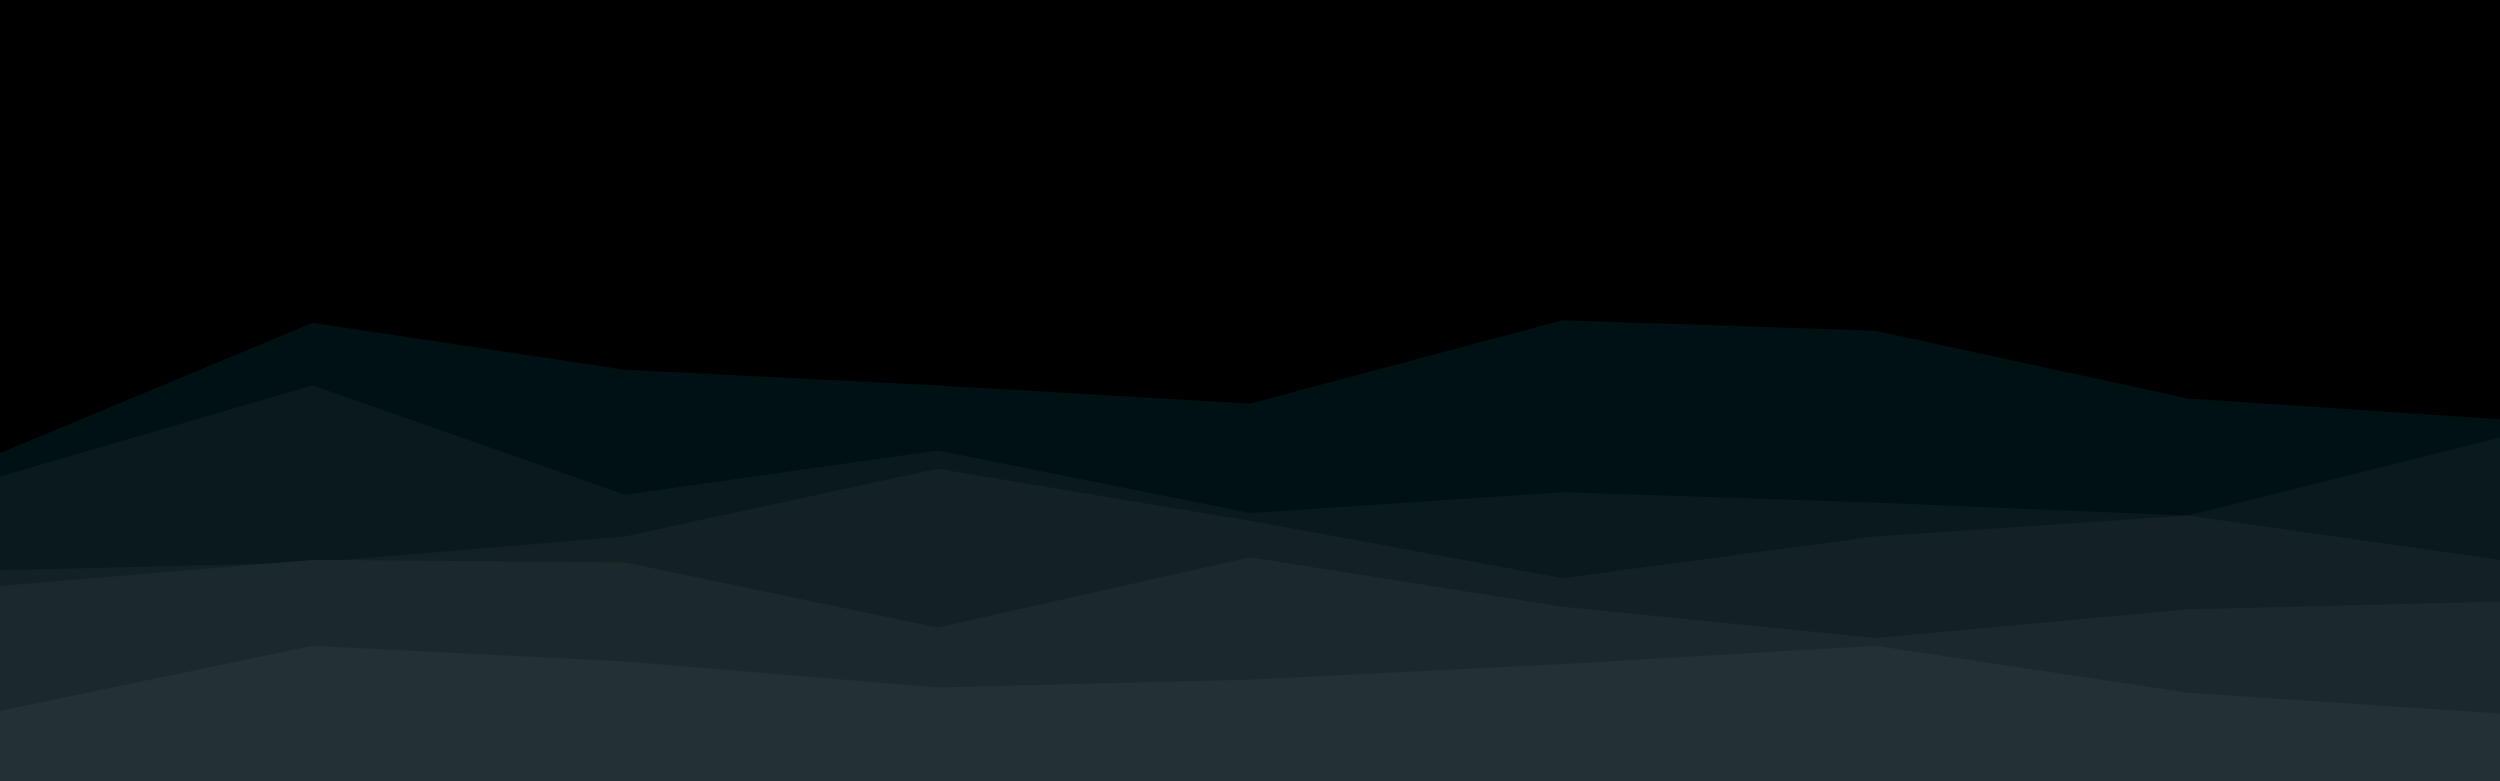 <svg id="visual" viewBox="0 0 960 300" width="960" height="300" xmlns="http://www.w3.org/2000/svg" xmlns:xlink="http://www.w3.org/1999/xlink" version="1.1"><rect x="0" y="0" width="960" height="300" fill="#000000"></rect><path d="M0 138L120 81L240 103L360 110L480 88L600 107L720 96L840 113L960 87L960 301L840 301L720 301L600 301L480 301L360 301L240 301L120 301L0 301Z" fill="#000000"></path><path d="M0 174L120 124L240 142L360 148L480 155L600 123L720 127L840 153L960 161L960 301L840 301L720 301L600 301L480 301L360 301L240 301L120 301L0 301Z" fill="#001114"></path><path d="M0 183L120 148L240 190L360 173L480 197L600 189L720 193L840 198L960 168L960 301L840 301L720 301L600 301L480 301L360 301L240 301L120 301L0 301Z" fill="#0a191c"></path><path d="M0 219L120 216L240 206L360 180L480 200L600 222L720 206L840 198L960 215L960 301L840 301L720 301L600 301L480 301L360 301L240 301L120 301L0 301Z" fill="#132124"></path><path d="M0 225L120 215L240 216L360 241L480 214L600 233L720 245L840 234L960 231L960 301L840 301L720 301L600 301L480 301L360 301L240 301L120 301L0 301Z" fill="#1b292c"></path><path d="M0 273L120 248L240 254L360 264L480 261L600 255L720 248L840 266L960 274L960 301L840 301L720 301L600 301L480 301L360 301L240 301L120 301L0 301Z" fill="#233134"></path></svg>